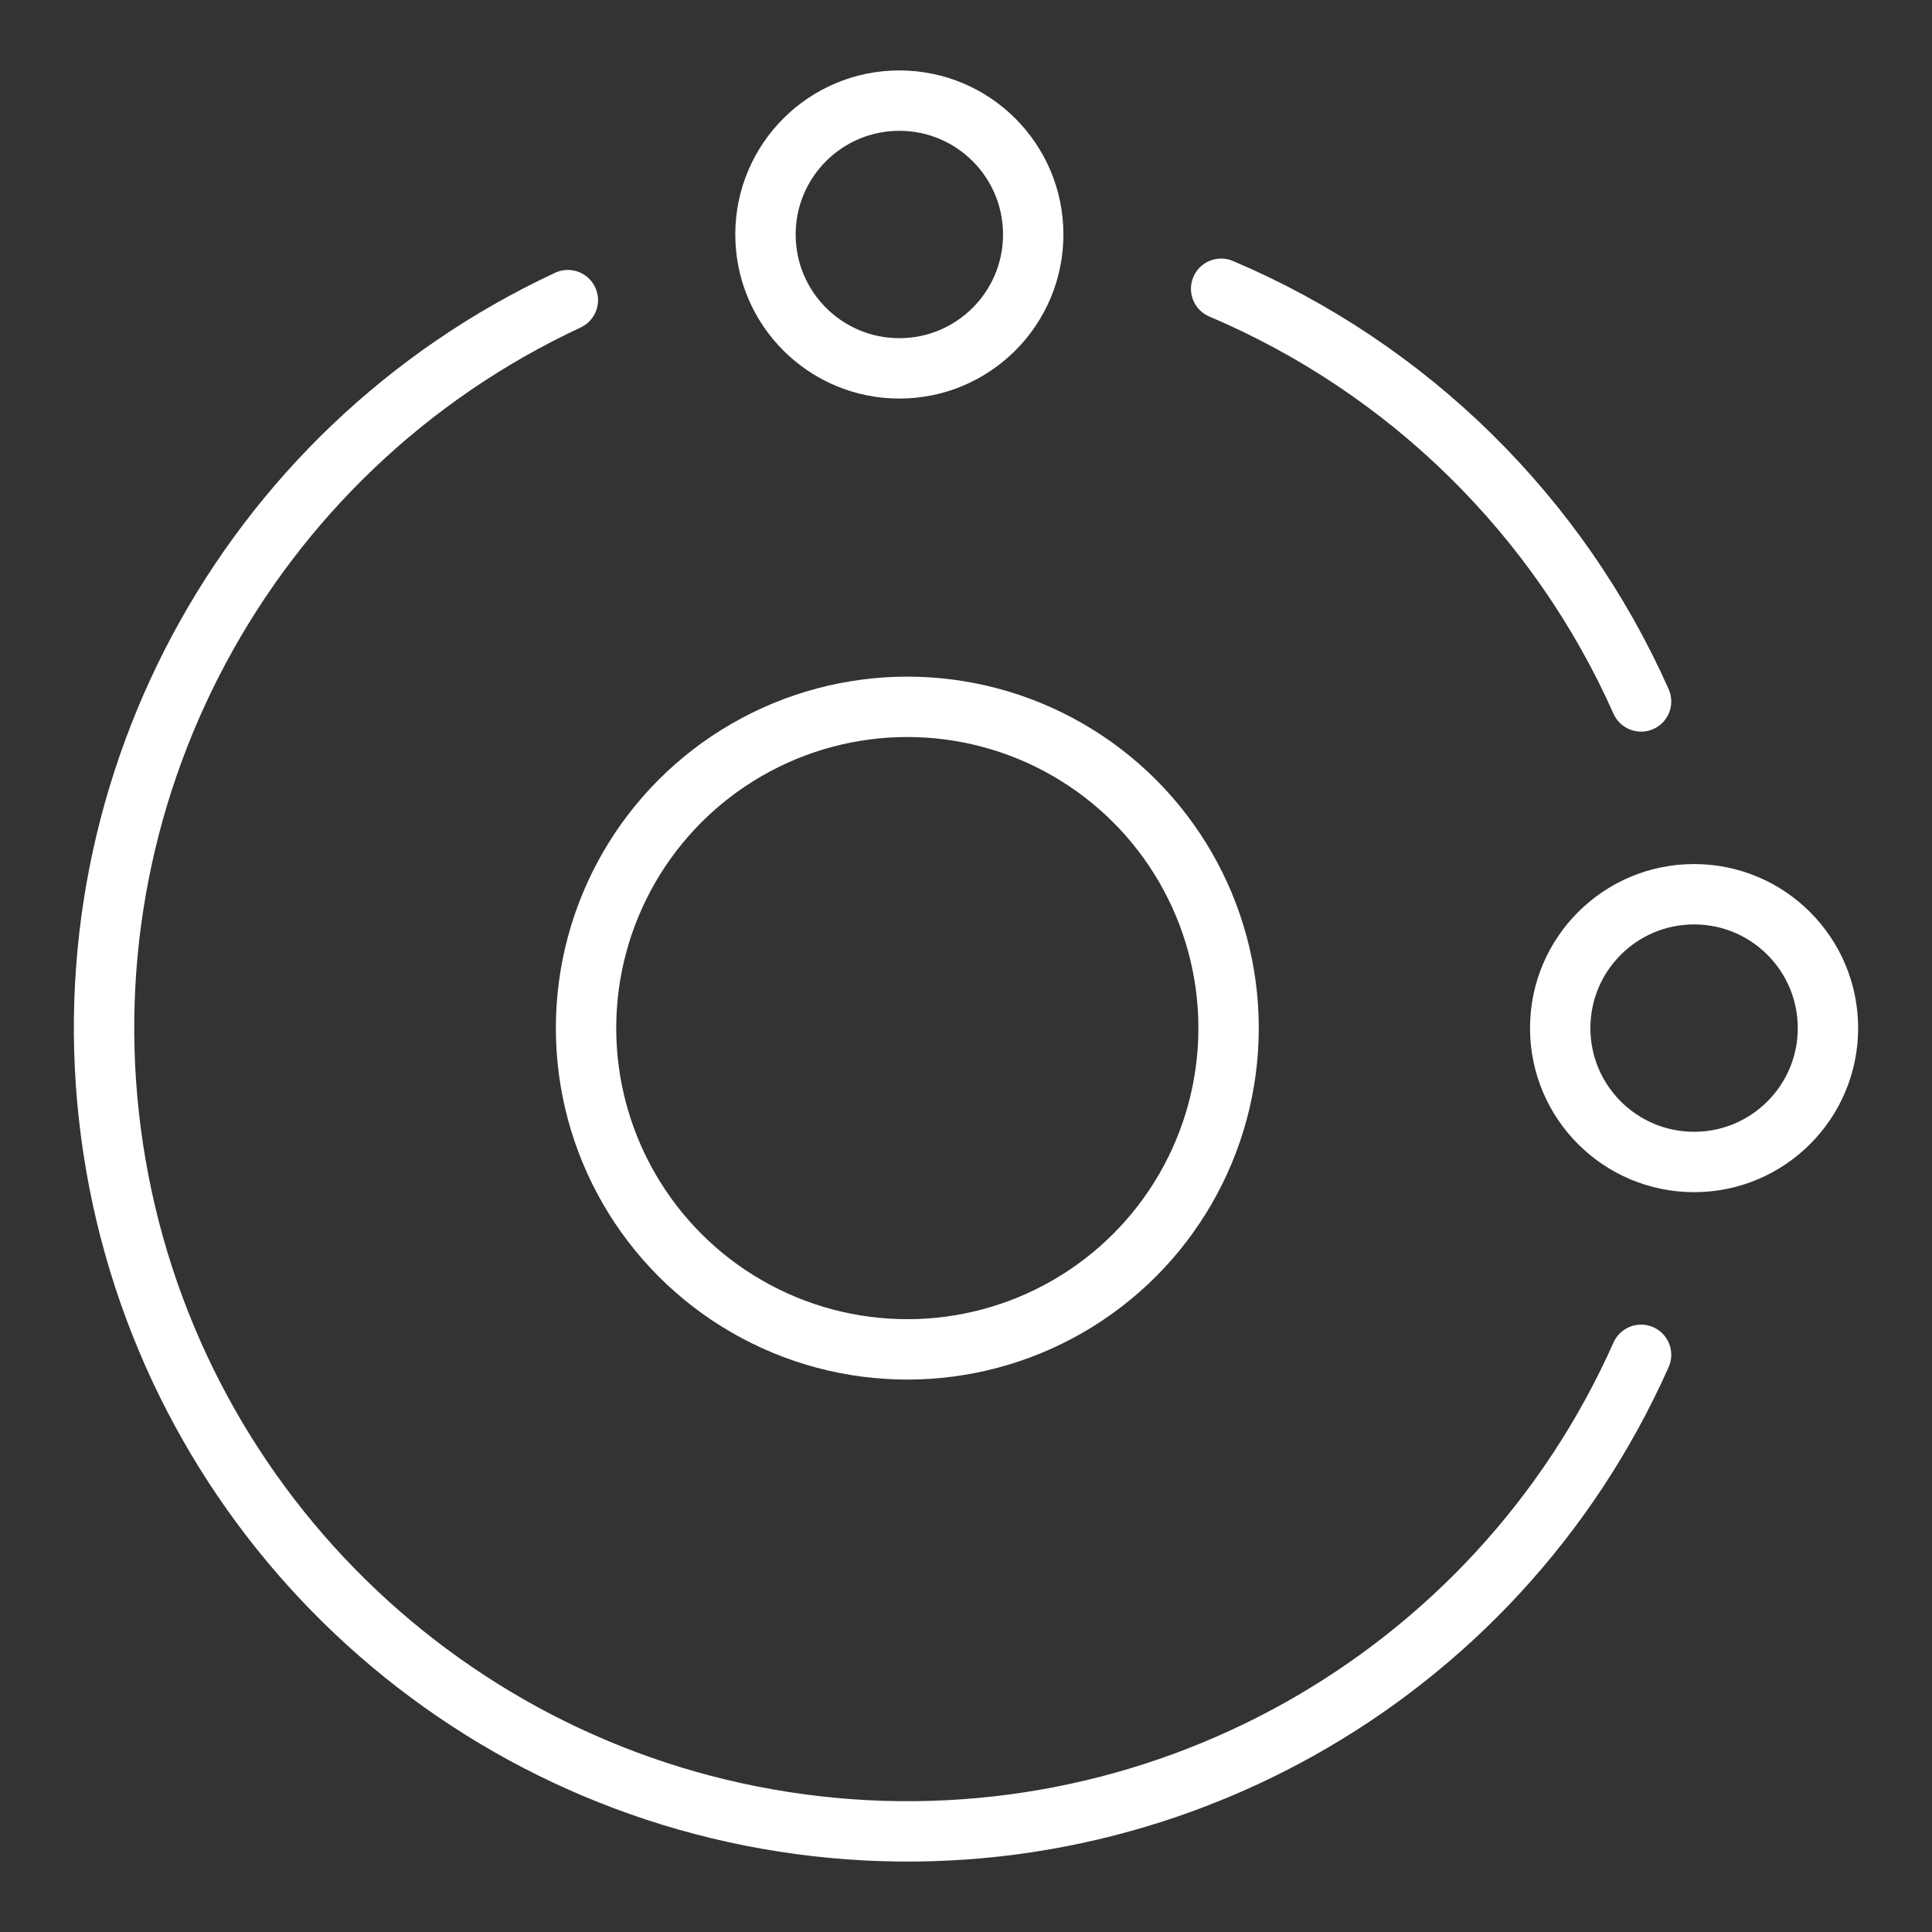 <ns0:svg xmlns:ns0="http://www.w3.org/2000/svg" id="a" viewBox="0 0 48 48" style="stroke-width:1.5px"><ns0:rect x="0" y="0" width="48" height="48" fill="#333333" stroke="none"/><ns0:defs style="stroke-width:1.5px"><ns0:style style="stroke-width:1.5px">.g{fill:none;stroke:#fff;stroke-linecap:round;stroke-linejoin:round;}</ns0:style></ns0:defs><ns0:circle id="b" class="g" cx="22.542" cy="25.543" r="7.982" style="stroke-width:1.5px" /><ns0:path id="c" class="g" d="M40.772,33.66c-3.604,8.094-12.112,12.843-20.893,11.661S4.149,37.309,2.814,28.55,6.078,11.201,14.108,7.457" style="stroke-width:1.5px" /><ns0:path id="d" class="g" d="M30.339,7.174c4.65,1.974,8.379,5.638,10.433,10.253" style="stroke-width:1.5px" /><ns0:circle id="e" class="g" cx="22.344" cy="5.826" r="3.326" style="stroke-width:1.5px" /><ns0:circle id="f" class="g" cx="42.089" cy="25.543" r="3.326" style="stroke-width:1.5px" /></ns0:svg>